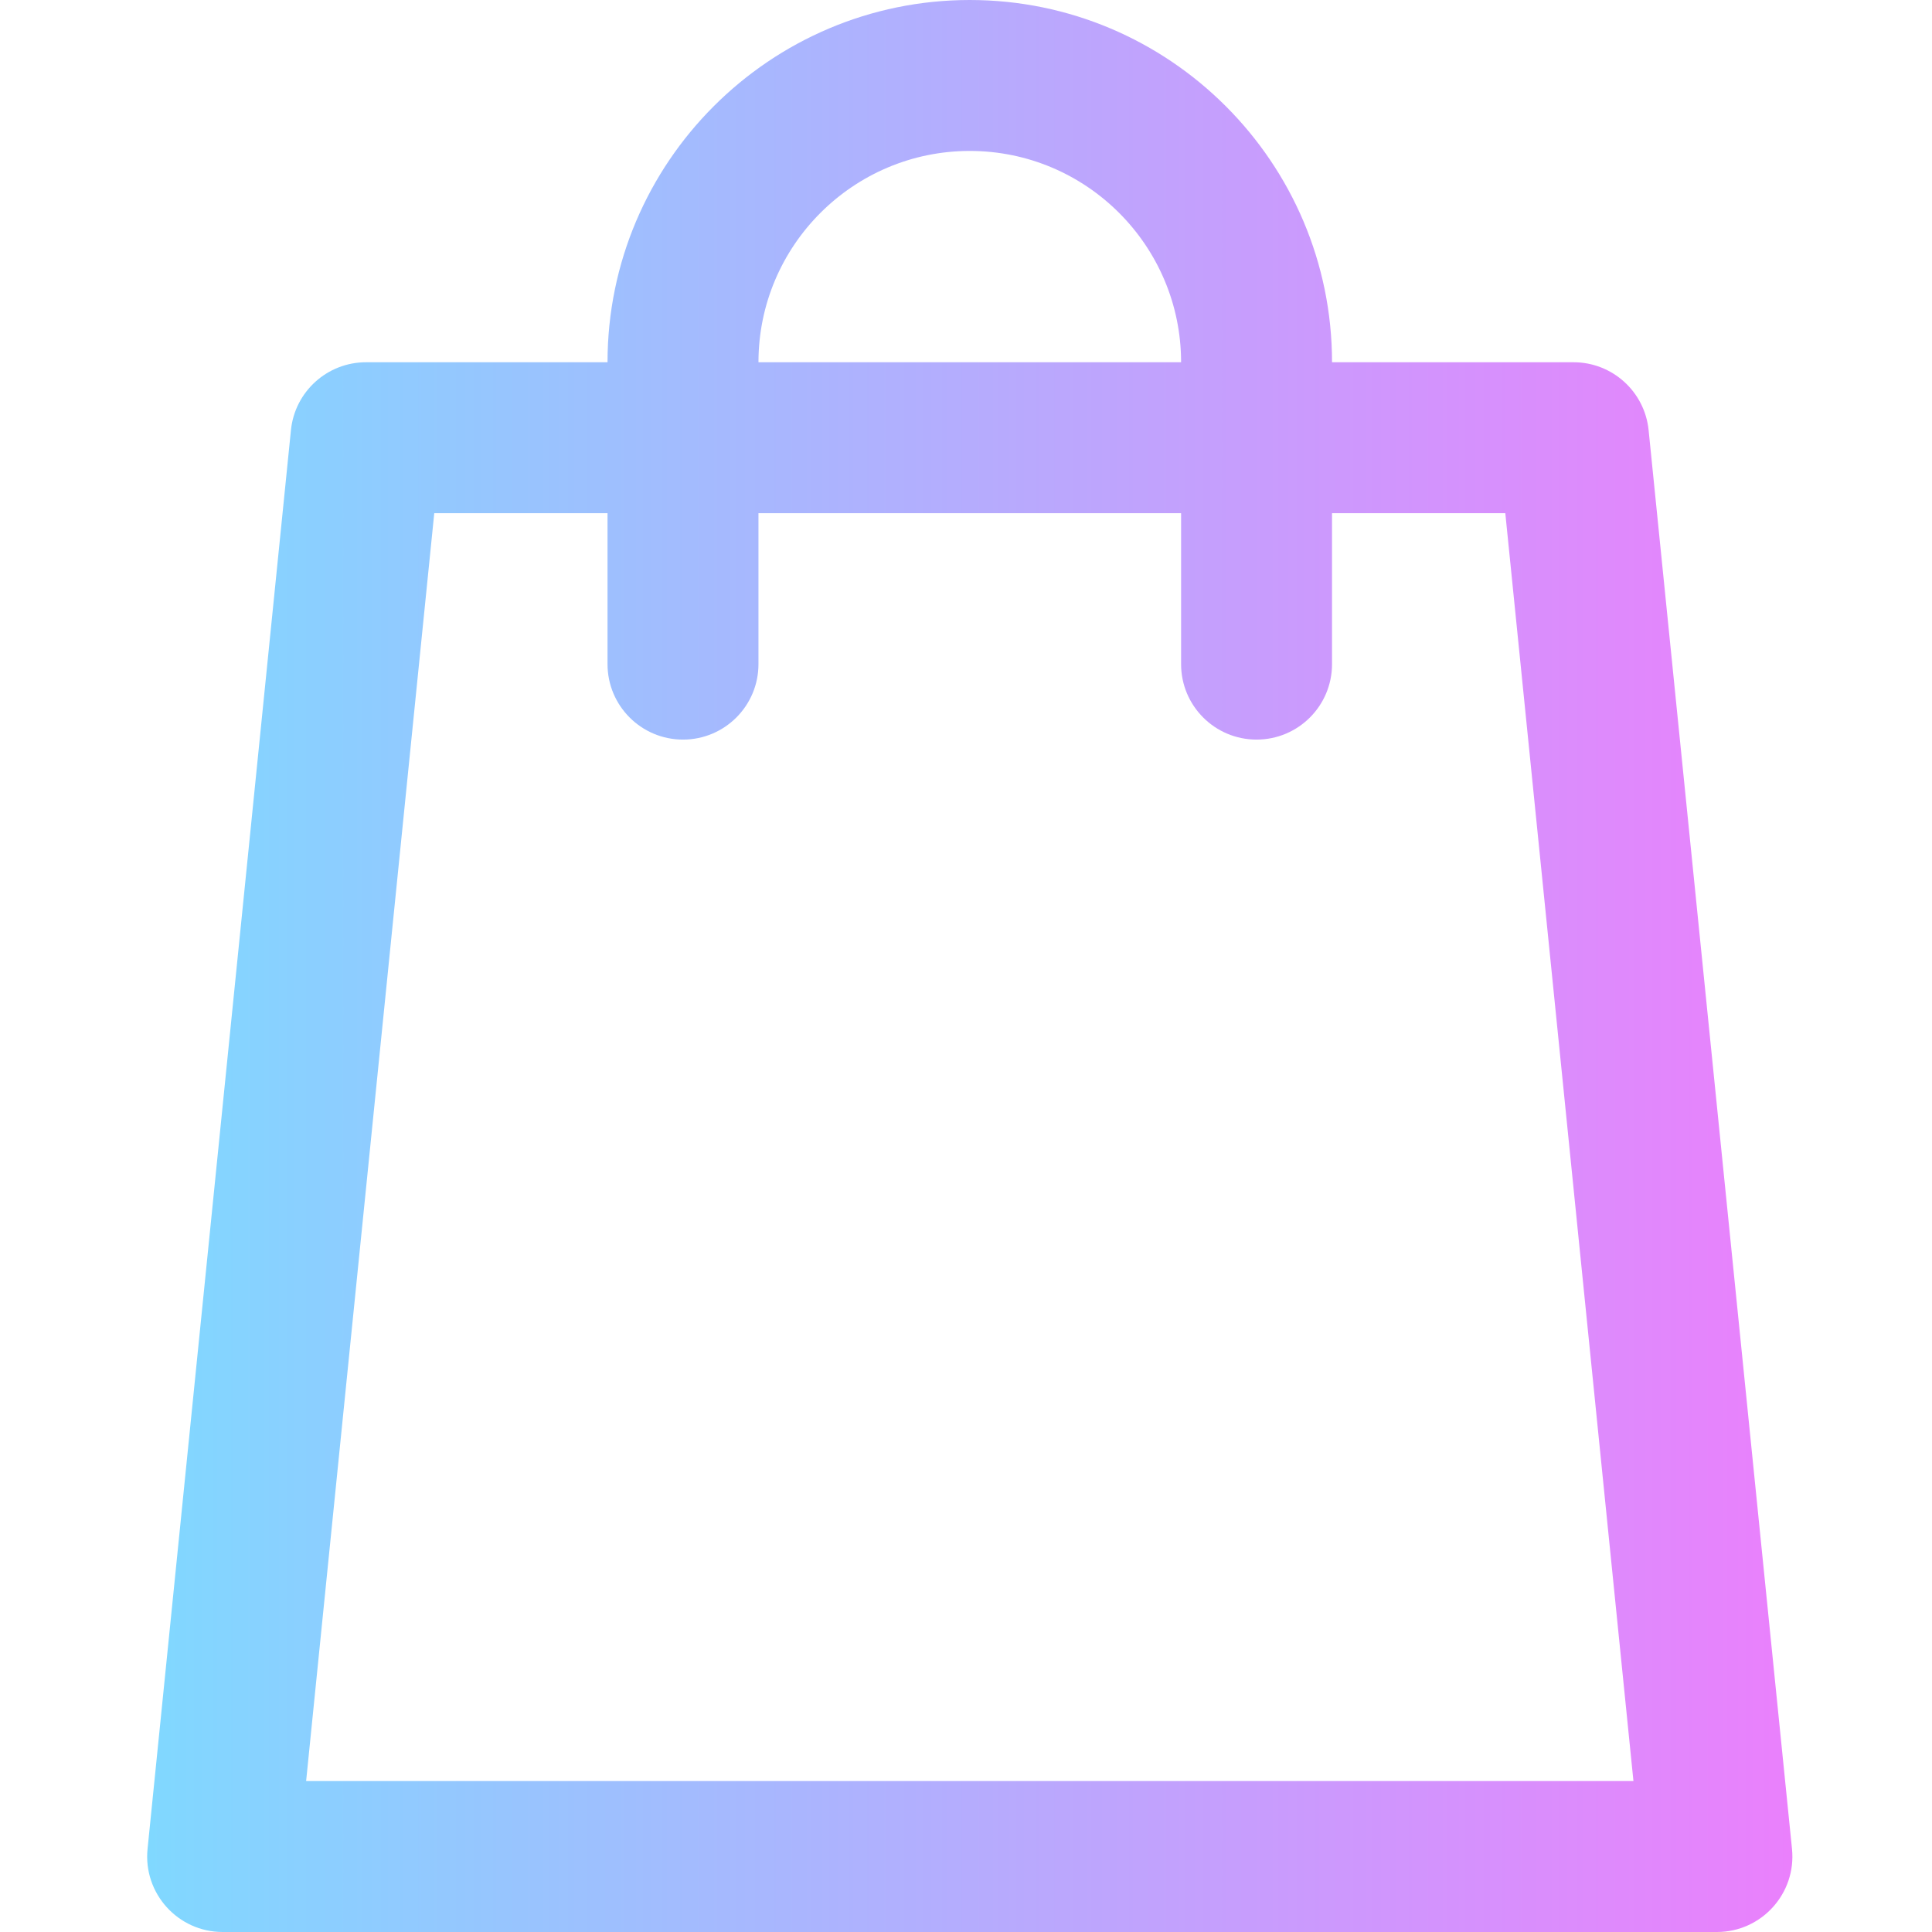 <svg height="512pt" viewBox="-38 0 511 512" width="512pt" xmlns="http://www.w3.org/2000/svg" xmlns:xlink="http://www.w3.org/1999/xlink"><linearGradient id="a" gradientUnits="userSpaceOnUse" x1=".5" x2="436.5" y1="256" y2="256"><stop offset="0" stop-color="#80d8ff"/><stop offset="1" stop-color="#ea80fc"/></linearGradient><path d="m436.398 489.988-38-376c-1.035-10.215-9.633-17.988-19.898-17.988h-64c0-52.934-43.066-96-96-96s-96 43.066-96 96h-64c-10.266 0-18.863 7.773-19.898 17.988l-38 376c-1.188 11.785 8.074 22.012 19.898 22.012h396c11.844 0 21.086-10.242 19.898-22.012zm-217.898-449.988c30.879 0 56 25.121 56 56h-112c0-30.879 25.121-56 56-56zm-175.875 432 33.957-336h45.918v40c0 11.047 8.957 20 20 20 11.047 0 20-8.953 20-20v-40h112v40c0 11.047 8.953 20 20 20s20-8.953 20-20v-40h45.922l33.957 336zm0 0" fill="url(#a)"/></svg>